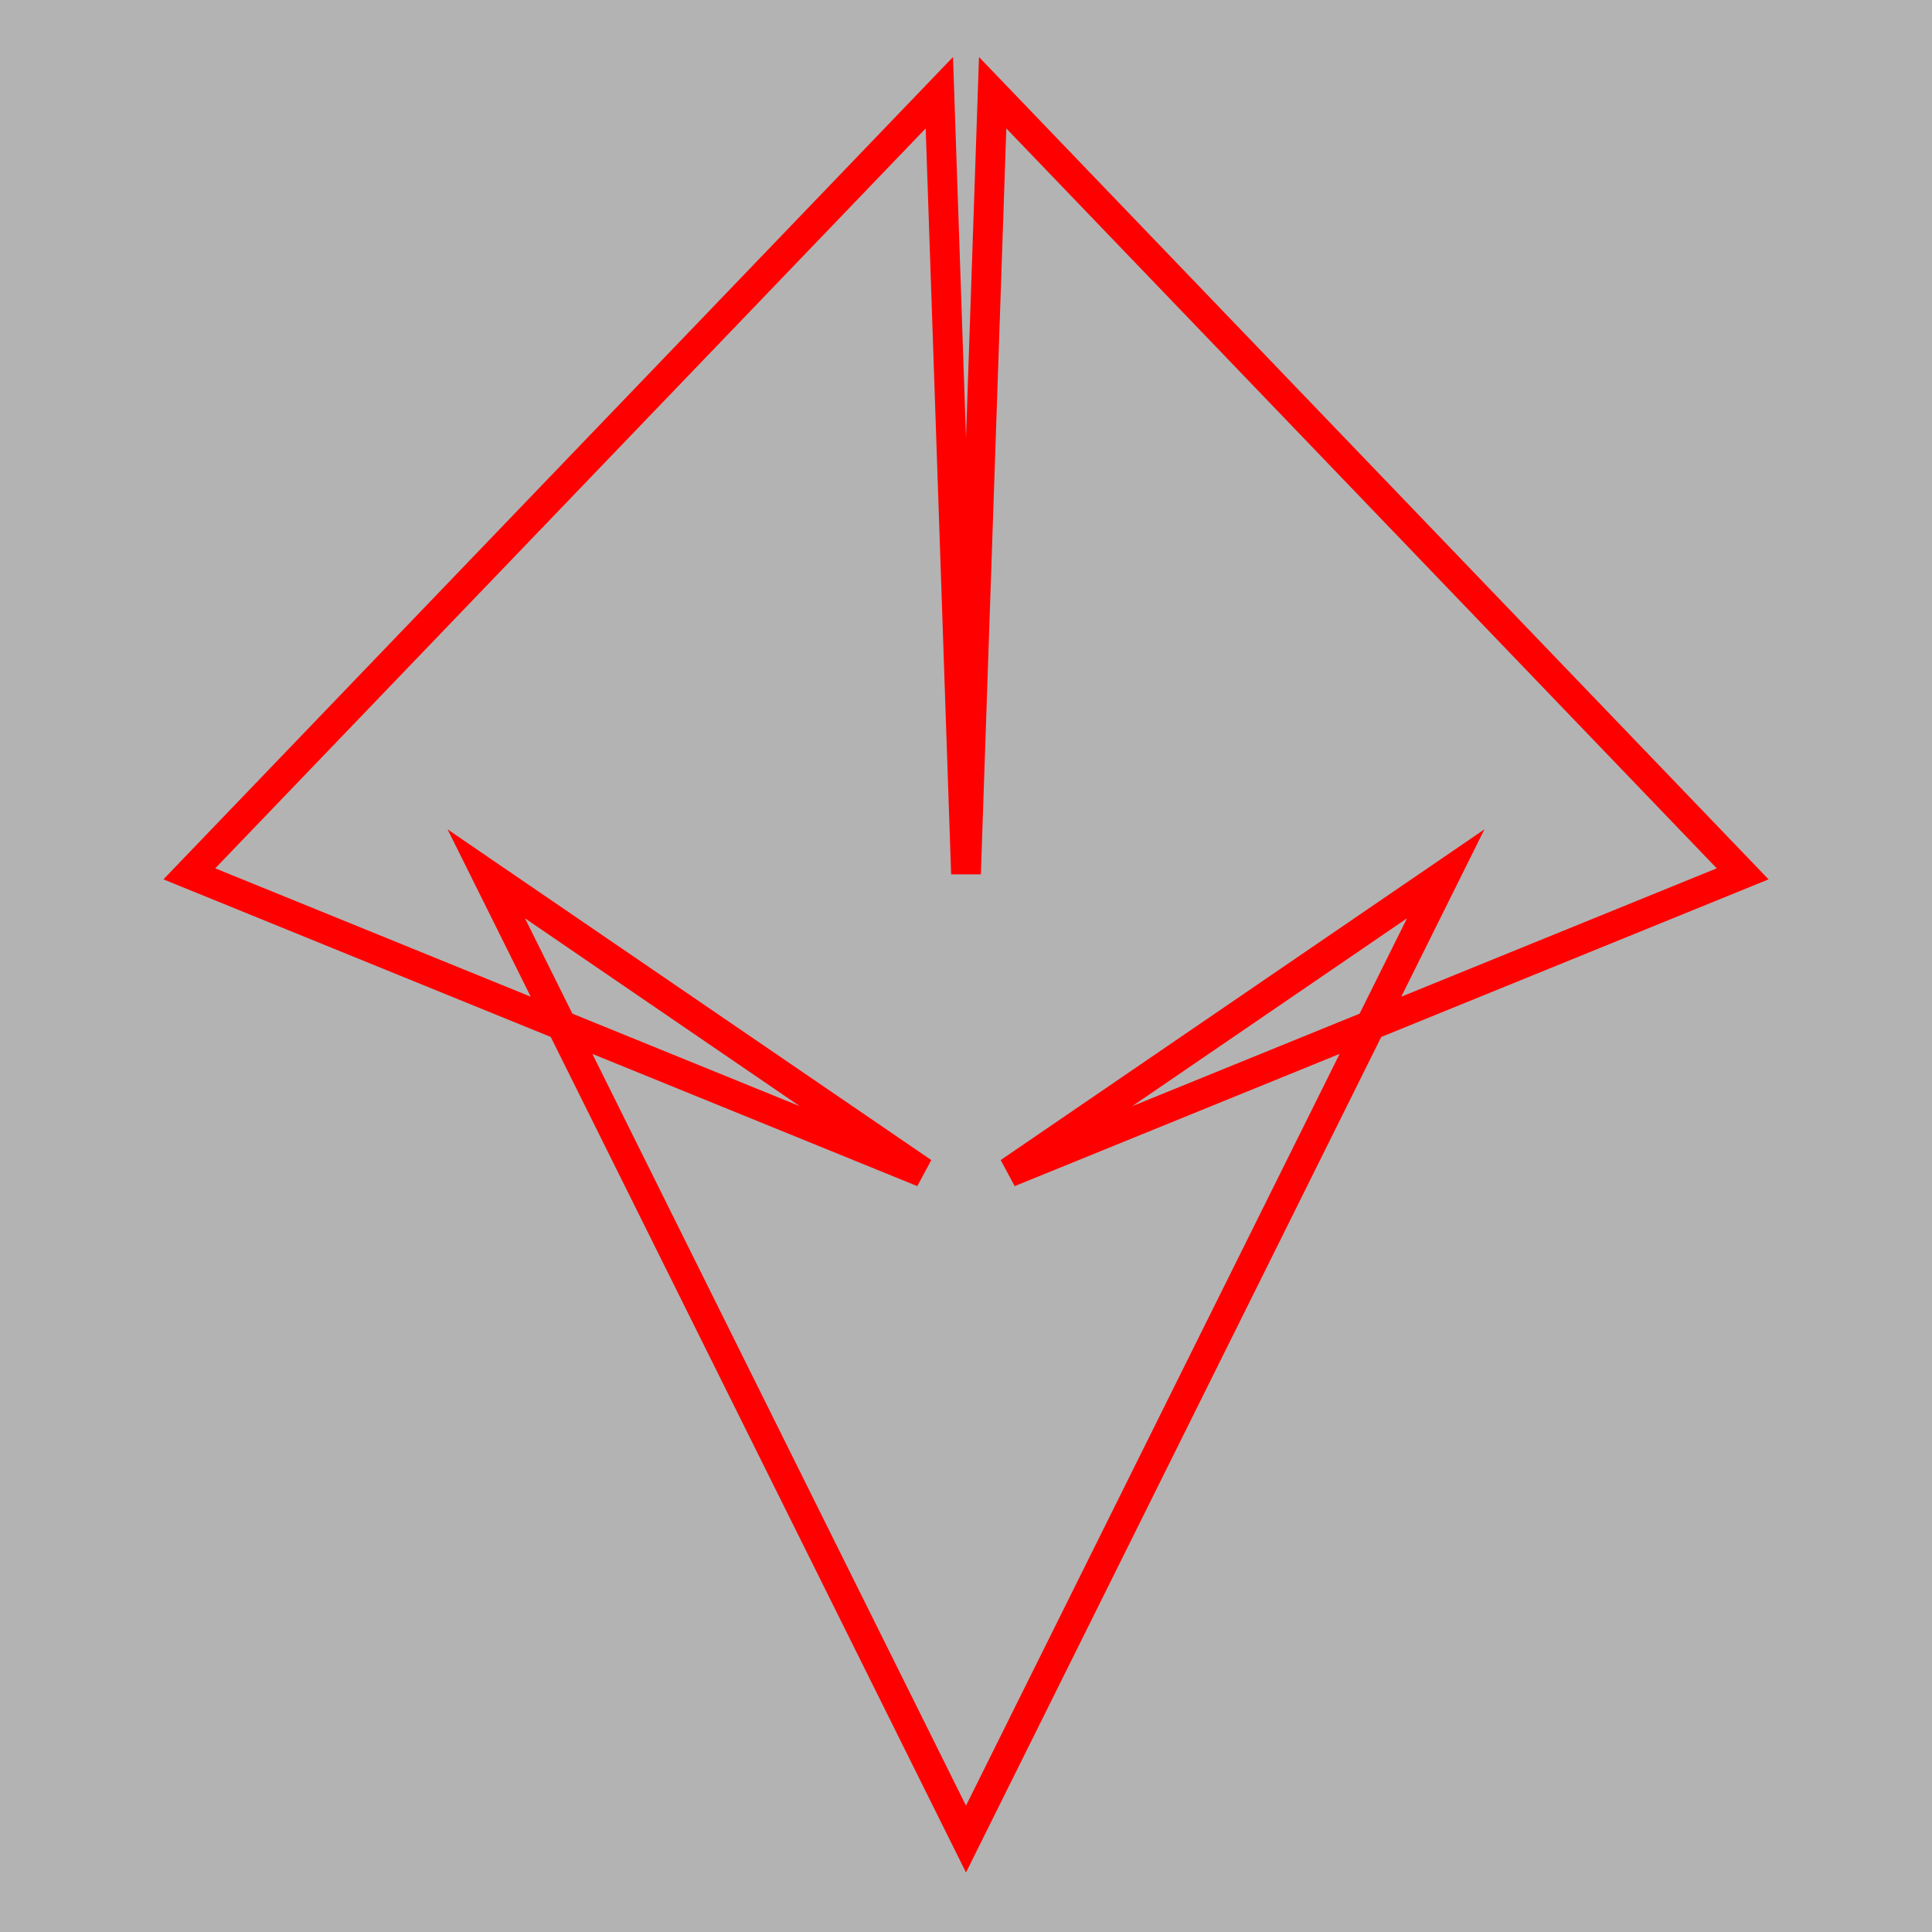 <svg xmlns="http://www.w3.org/2000/svg" viewBox="0 0 100 100">
    <path fill="#b3b3b3" d="M0 0h100v100H0z" />
    <path d="M50 45.23 51.38 4.8 90.2 45.23 52.23 60.68l22.6-15.45L50 95.19 25.17 45.23l22.6 15.45L9.8 45.23 48.62 4.8 50 45.23Z" fill="none" stroke="red" stroke-width="1.54" />
</svg>